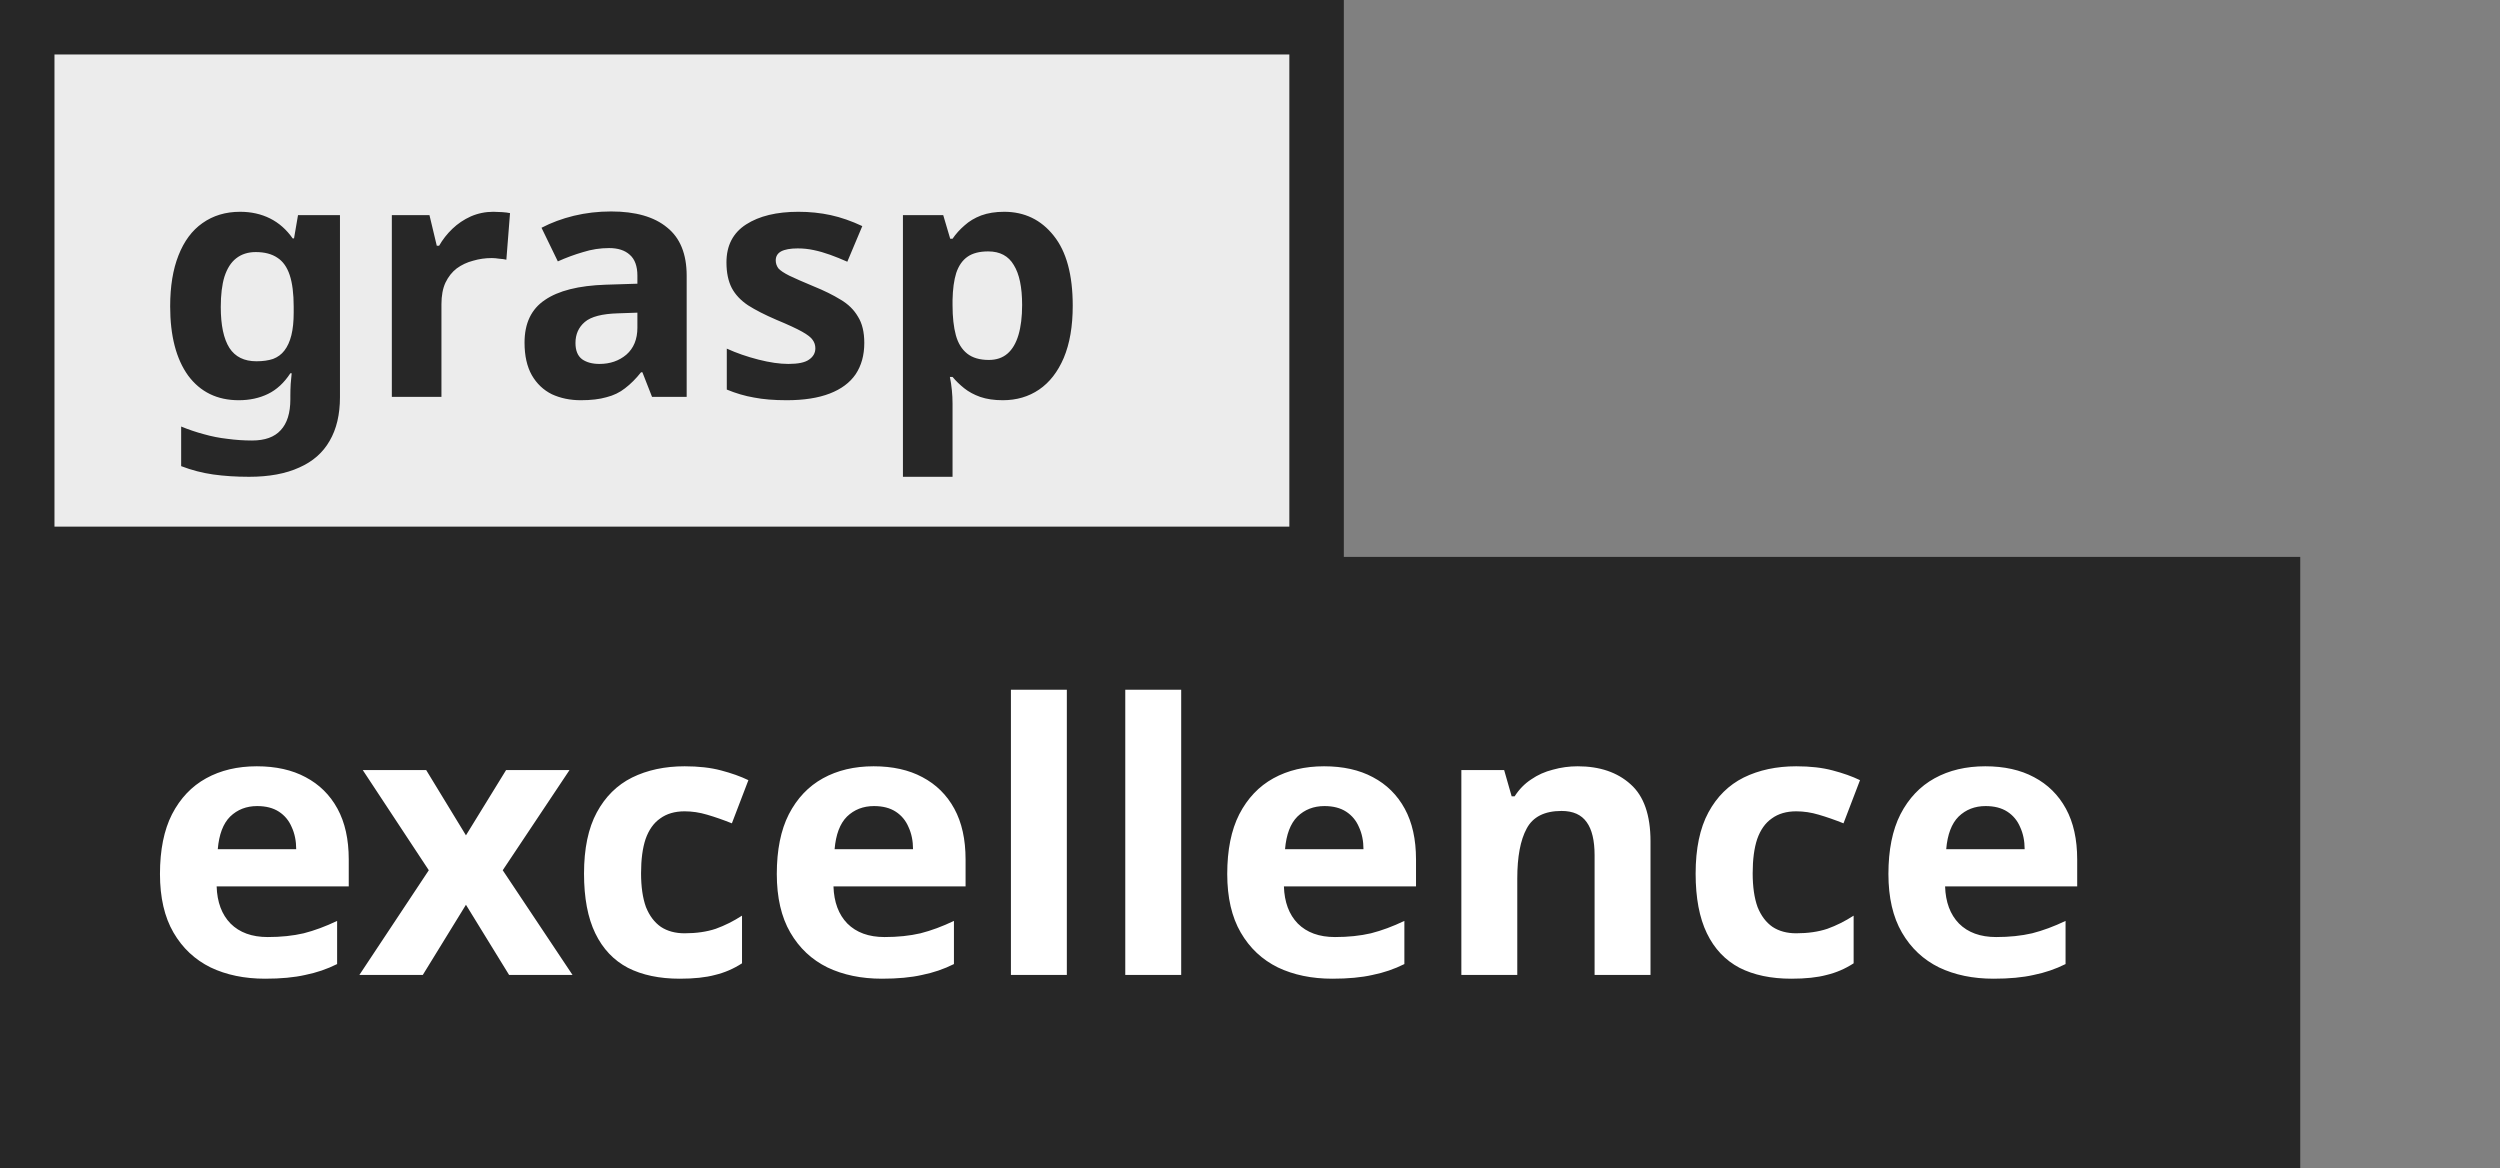 <svg width="413" height="193" viewBox="0 0 413 193" fill="none" xmlns="http://www.w3.org/2000/svg">
<rect x="0" y="0" width="413" height="193" fill="#808080" stroke="none"/>
<rect x="4.5" y="4.5" width="213" height="87" fill="#ECECEC" stroke="#272727" stroke-width="9"/>
<rect y="92" width="380" height="101" fill="#272727"/>
<path d="M39.662 34.987C41.495 34.987 43.145 35.354 44.612 36.087C46.078 36.82 47.325 37.92 48.352 39.387H48.572L49.232 35.537H56.162V65.622C56.162 68.482 55.593 70.884 54.457 72.827C53.357 74.77 51.688 76.237 49.452 77.227C47.215 78.254 44.447 78.767 41.147 78.767C39.02 78.767 37.04 78.639 35.207 78.382C33.41 78.125 31.65 77.667 29.927 77.007V70.462C31.173 70.975 32.42 71.397 33.667 71.727C34.95 72.094 36.252 72.35 37.572 72.497C38.928 72.68 40.285 72.772 41.642 72.772C43.768 72.772 45.345 72.204 46.372 71.067C47.435 69.93 47.967 68.225 47.967 65.952V65.347C47.967 64.724 47.985 64.082 48.022 63.422C48.095 62.762 48.15 62.175 48.187 61.662H47.967C46.94 63.239 45.712 64.375 44.282 65.072C42.852 65.769 41.238 66.117 39.442 66.117C35.885 66.117 33.098 64.76 31.082 62.047C29.102 59.297 28.112 55.484 28.112 50.607C28.112 47.307 28.57 44.502 29.487 42.192C30.403 39.845 31.723 38.067 33.447 36.857C35.207 35.61 37.278 34.987 39.662 34.987ZM42.247 41.642C40.963 41.642 39.882 41.99 39.002 42.687C38.158 43.347 37.517 44.355 37.077 45.712C36.673 47.032 36.472 48.7 36.472 50.717C36.472 53.724 36.948 55.979 37.902 57.482C38.855 58.949 40.34 59.682 42.357 59.682C43.42 59.682 44.337 59.554 45.107 59.297C45.877 59.004 46.5 58.545 46.977 57.922C47.49 57.262 47.875 56.419 48.132 55.392C48.388 54.365 48.517 53.119 48.517 51.652V50.662C48.517 48.499 48.297 46.757 47.857 45.437C47.417 44.117 46.738 43.164 45.822 42.577C44.905 41.954 43.713 41.642 42.247 41.642ZM81.506 34.987C81.91 34.987 82.386 35.005 82.936 35.042C83.486 35.079 83.926 35.134 84.256 35.207L83.651 42.907C83.395 42.834 83.01 42.779 82.496 42.742C82.02 42.669 81.598 42.632 81.231 42.632C80.168 42.632 79.141 42.779 78.151 43.072C77.161 43.329 76.263 43.75 75.456 44.337C74.686 44.924 74.063 45.712 73.586 46.702C73.146 47.655 72.926 48.847 72.926 50.277V65.567H64.731V35.537H70.946L72.156 40.597H72.541C73.128 39.57 73.861 38.635 74.741 37.792C75.621 36.949 76.63 36.27 77.766 35.757C78.94 35.244 80.186 34.987 81.506 34.987ZM100.953 34.932C104.986 34.932 108.066 35.812 110.193 37.572C112.356 39.295 113.438 41.954 113.438 45.547V65.567H107.718L106.123 61.497H105.903C105.059 62.56 104.179 63.44 103.263 64.137C102.383 64.834 101.356 65.329 100.183 65.622C99.046 65.952 97.634 66.117 95.948 66.117C94.188 66.117 92.593 65.787 91.163 65.127C89.769 64.43 88.669 63.385 87.863 61.992C87.056 60.562 86.653 58.765 86.653 56.602C86.653 53.412 87.771 51.065 90.008 49.562C92.244 48.022 95.599 47.179 100.073 47.032L105.298 46.867V45.547C105.298 43.97 104.876 42.815 104.033 42.082C103.226 41.349 102.089 40.982 100.623 40.982C99.156 40.982 97.726 41.202 96.333 41.642C94.939 42.045 93.546 42.559 92.153 43.182L89.458 37.627C91.071 36.784 92.849 36.124 94.793 35.647C96.773 35.17 98.826 34.932 100.953 34.932ZM102.108 51.762C99.468 51.835 97.634 52.312 96.608 53.192C95.581 54.072 95.068 55.227 95.068 56.657C95.068 57.904 95.434 58.802 96.168 59.352C96.901 59.865 97.854 60.122 99.028 60.122C100.788 60.122 102.273 59.609 103.483 58.582C104.693 57.519 105.298 56.034 105.298 54.127V51.652L102.108 51.762ZM142.781 56.657C142.781 58.674 142.304 60.397 141.351 61.827C140.398 63.22 138.968 64.284 137.061 65.017C135.154 65.75 132.789 66.117 129.966 66.117C127.876 66.117 126.079 65.97 124.576 65.677C123.073 65.42 121.569 64.98 120.066 64.357V57.592C121.679 58.325 123.421 58.93 125.291 59.407C127.161 59.884 128.811 60.122 130.241 60.122C131.854 60.122 132.991 59.884 133.651 59.407C134.348 58.93 134.696 58.307 134.696 57.537C134.696 57.024 134.549 56.565 134.256 56.162C133.999 55.759 133.413 55.3 132.496 54.787C131.579 54.274 130.149 53.614 128.206 52.807C126.336 52 124.796 51.212 123.586 50.442C122.376 49.635 121.478 48.682 120.891 47.582C120.304 46.445 120.011 45.034 120.011 43.347C120.011 40.56 121.093 38.47 123.256 37.077C125.419 35.684 128.298 34.987 131.891 34.987C133.761 34.987 135.539 35.17 137.226 35.537C138.913 35.904 140.654 36.509 142.451 37.352L139.976 43.237C138.986 42.797 138.033 42.412 137.116 42.082C136.199 41.752 135.301 41.495 134.421 41.312C133.578 41.129 132.698 41.037 131.781 41.037C130.571 41.037 129.654 41.202 129.031 41.532C128.444 41.862 128.151 42.357 128.151 43.017C128.151 43.494 128.298 43.934 128.591 44.337C128.921 44.704 129.526 45.107 130.406 45.547C131.323 45.987 132.661 46.574 134.421 47.307C136.144 48.004 137.629 48.737 138.876 49.507C140.123 50.24 141.076 51.175 141.736 52.312C142.433 53.412 142.781 54.86 142.781 56.657ZM165.885 34.987C169.258 34.987 171.99 36.307 174.08 38.947C176.17 41.55 177.215 45.4 177.215 50.497C177.215 53.907 176.72 56.785 175.73 59.132C174.74 61.442 173.383 63.184 171.66 64.357C169.937 65.53 167.938 66.117 165.665 66.117C164.235 66.117 162.988 65.934 161.925 65.567C160.898 65.2 160.018 64.724 159.285 64.137C158.552 63.55 157.91 62.927 157.36 62.267H156.92C157.067 62.964 157.177 63.697 157.25 64.467C157.323 65.2 157.36 65.934 157.36 66.667V78.767H149.165V35.537H155.82L156.975 39.442H157.36C157.91 38.635 158.57 37.902 159.34 37.242C160.11 36.545 161.027 35.995 162.09 35.592C163.19 35.189 164.455 34.987 165.885 34.987ZM163.245 41.532C161.815 41.532 160.678 41.825 159.835 42.412C158.992 42.999 158.368 43.897 157.965 45.107C157.598 46.28 157.397 47.765 157.36 49.562V50.442C157.36 52.385 157.543 54.035 157.91 55.392C158.277 56.712 158.9 57.72 159.78 58.417C160.66 59.114 161.852 59.462 163.355 59.462C164.602 59.462 165.628 59.114 166.435 58.417C167.242 57.72 167.847 56.694 168.25 55.337C168.653 53.98 168.855 52.33 168.855 50.387C168.855 47.454 168.397 45.254 167.48 43.787C166.6 42.284 165.188 41.532 163.245 41.532Z" fill="#272727"/>
<path d="M42.423 126.59C45.564 126.59 48.251 127.19 50.483 128.388C52.756 129.587 54.513 131.323 55.753 133.596C56.993 135.87 57.613 138.66 57.613 141.966V146.43H35.789C35.871 149.034 36.636 151.08 38.083 152.568C39.571 154.056 41.617 154.8 44.221 154.8C46.411 154.8 48.395 154.594 50.173 154.18C51.95 153.726 53.789 153.044 55.691 152.134V159.264C54.037 160.091 52.281 160.69 50.421 161.062C48.602 161.476 46.391 161.682 43.787 161.682C40.397 161.682 37.401 161.062 34.797 159.822C32.193 158.541 30.147 156.619 28.659 154.056C27.171 151.494 26.427 148.27 26.427 144.384C26.427 140.416 27.088 137.13 28.411 134.526C29.775 131.881 31.655 129.897 34.053 128.574C36.45 127.252 39.24 126.59 42.423 126.59ZM42.485 133.162C40.707 133.162 39.219 133.741 38.021 134.898C36.863 136.056 36.181 137.854 35.975 140.292H48.933C48.933 138.928 48.685 137.709 48.189 136.634C47.734 135.56 47.031 134.712 46.081 134.092C45.13 133.472 43.931 133.162 42.485 133.162ZM70.837 143.764L59.925 127.21H70.403L76.975 137.998L83.609 127.21H94.087L83.051 143.764L94.583 161.062H84.105L76.975 149.468L69.845 161.062H59.367L70.837 143.764ZM112.289 161.682C108.941 161.682 106.089 161.083 103.733 159.884C101.377 158.644 99.579 156.743 98.34 154.18C97.1 151.618 96.48 148.332 96.48 144.322C96.48 140.189 97.182 136.82 98.588 134.216C99.993 131.612 101.935 129.69 104.415 128.45C106.937 127.21 109.83 126.59 113.095 126.59C115.41 126.59 117.415 126.818 119.109 127.272C120.845 127.727 122.354 128.264 123.635 128.884L120.907 136.014C119.461 135.436 118.097 134.96 116.815 134.588C115.575 134.216 114.335 134.03 113.095 134.03C111.483 134.03 110.14 134.423 109.065 135.208C107.991 135.952 107.185 137.089 106.647 138.618C106.151 140.106 105.903 141.987 105.903 144.26C105.903 146.492 106.172 148.352 106.709 149.84C107.288 151.287 108.115 152.382 109.189 153.126C110.264 153.829 111.566 154.18 113.095 154.18C115.038 154.18 116.753 153.932 118.241 153.436C119.729 152.899 121.176 152.176 122.581 151.266V159.14C121.176 160.05 119.688 160.69 118.117 161.062C116.588 161.476 114.645 161.682 112.289 161.682ZM144.323 126.59C147.464 126.59 150.151 127.19 152.383 128.388C154.656 129.587 156.413 131.323 157.653 133.596C158.893 135.87 159.513 138.66 159.513 141.966V146.43H137.689C137.772 149.034 138.536 151.08 139.983 152.568C141.471 154.056 143.517 154.8 146.121 154.8C148.312 154.8 150.296 154.594 152.073 154.18C153.85 153.726 155.69 153.044 157.591 152.134V159.264C155.938 160.091 154.181 160.69 152.321 161.062C150.502 161.476 148.291 161.682 145.687 161.682C142.298 161.682 139.301 161.062 136.697 159.822C134.093 158.541 132.047 156.619 130.559 154.056C129.071 151.494 128.327 148.27 128.327 144.384C128.327 140.416 128.988 137.13 130.311 134.526C131.675 131.881 133.556 129.897 135.953 128.574C138.35 127.252 141.14 126.59 144.323 126.59ZM144.385 133.162C142.608 133.162 141.12 133.741 139.921 134.898C138.764 136.056 138.082 137.854 137.875 140.292H150.833C150.833 138.928 150.585 137.709 150.089 136.634C149.634 135.56 148.932 134.712 147.981 134.092C147.03 133.472 145.832 133.162 144.385 133.162ZM176.242 161.062H167.004V113.942H176.242V161.062ZM195.133 161.062H185.895V113.942H195.133V161.062ZM218.735 126.59C221.877 126.59 224.563 127.19 226.795 128.388C229.069 129.587 230.825 131.323 232.065 133.596C233.305 135.87 233.925 138.66 233.925 141.966V146.43H212.101C212.184 149.034 212.949 151.08 214.395 152.568C215.883 154.056 217.929 154.8 220.533 154.8C222.724 154.8 224.708 154.594 226.485 154.18C228.263 153.726 230.102 153.044 232.003 152.134V159.264C230.35 160.091 228.593 160.69 226.733 161.062C224.915 161.476 222.703 161.682 220.099 161.682C216.71 161.682 213.713 161.062 211.109 159.822C208.505 158.541 206.459 156.619 204.971 154.056C203.483 151.494 202.739 148.27 202.739 144.384C202.739 140.416 203.401 137.13 204.723 134.526C206.087 131.881 207.968 129.897 210.365 128.574C212.763 127.252 215.553 126.59 218.735 126.59ZM218.797 133.162C217.02 133.162 215.532 133.741 214.333 134.898C213.176 136.056 212.494 137.854 212.287 140.292H225.245C225.245 138.928 224.997 137.709 224.501 136.634C224.047 135.56 223.344 134.712 222.393 134.092C221.443 133.472 220.244 133.162 218.797 133.162ZM260.636 126.59C264.273 126.59 267.187 127.582 269.378 129.566C271.569 131.509 272.664 134.65 272.664 138.99V161.062H263.426V141.284C263.426 138.846 262.992 137.027 262.124 135.828C261.256 134.588 259.871 133.968 257.97 133.968C255.159 133.968 253.237 134.94 252.204 136.882C251.171 138.784 250.654 141.532 250.654 145.128V161.062H241.416V127.21H248.484L249.724 131.55H250.22C250.964 130.393 251.873 129.463 252.948 128.76C254.023 128.016 255.221 127.479 256.544 127.148C257.867 126.776 259.231 126.59 260.636 126.59ZM295.928 161.682C292.58 161.682 289.728 161.083 287.372 159.884C285.016 158.644 283.218 156.743 281.978 154.18C280.738 151.618 280.118 148.332 280.118 144.322C280.118 140.189 280.821 136.82 282.226 134.216C283.631 131.612 285.574 129.69 288.054 128.45C290.575 127.21 293.469 126.59 296.734 126.59C299.049 126.59 301.053 126.818 302.748 127.272C304.484 127.727 305.993 128.264 307.274 128.884L304.546 136.014C303.099 135.436 301.735 134.96 300.454 134.588C299.214 134.216 297.974 134.03 296.734 134.03C295.122 134.03 293.779 134.423 292.704 135.208C291.629 135.952 290.823 137.089 290.286 138.618C289.79 140.106 289.542 141.987 289.542 144.26C289.542 146.492 289.811 148.352 290.348 149.84C290.927 151.287 291.753 152.382 292.828 153.126C293.903 153.829 295.205 154.18 296.734 154.18C298.677 154.18 300.392 153.932 301.88 153.436C303.368 152.899 304.815 152.176 306.22 151.266V159.14C304.815 160.05 303.327 160.69 301.756 161.062C300.227 161.476 298.284 161.682 295.928 161.682ZM327.962 126.59C331.103 126.59 333.79 127.19 336.022 128.388C338.295 129.587 340.052 131.323 341.292 133.596C342.532 135.87 343.152 138.66 343.152 141.966V146.43H321.328C321.41 149.034 322.175 151.08 323.622 152.568C325.11 154.056 327.156 154.8 329.76 154.8C331.95 154.8 333.934 154.594 335.712 154.18C337.489 153.726 339.328 153.044 341.23 152.134V159.264C339.576 160.091 337.82 160.69 335.96 161.062C334.141 161.476 331.93 161.682 329.326 161.682C325.936 161.682 322.94 161.062 320.336 159.822C317.732 158.541 315.686 156.619 314.198 154.056C312.71 151.494 311.966 148.27 311.966 144.384C311.966 140.416 312.627 137.13 313.95 134.526C315.314 131.881 317.194 129.897 319.592 128.574C321.989 127.252 324.779 126.59 327.962 126.59ZM328.024 133.162C326.246 133.162 324.758 133.741 323.56 134.898C322.402 136.056 321.72 137.854 321.514 140.292H334.472C334.472 138.928 334.224 137.709 333.728 136.634C333.273 135.56 332.57 134.712 331.62 134.092C330.669 133.472 329.47 133.162 328.024 133.162Z" fill="white"/>
</svg>
